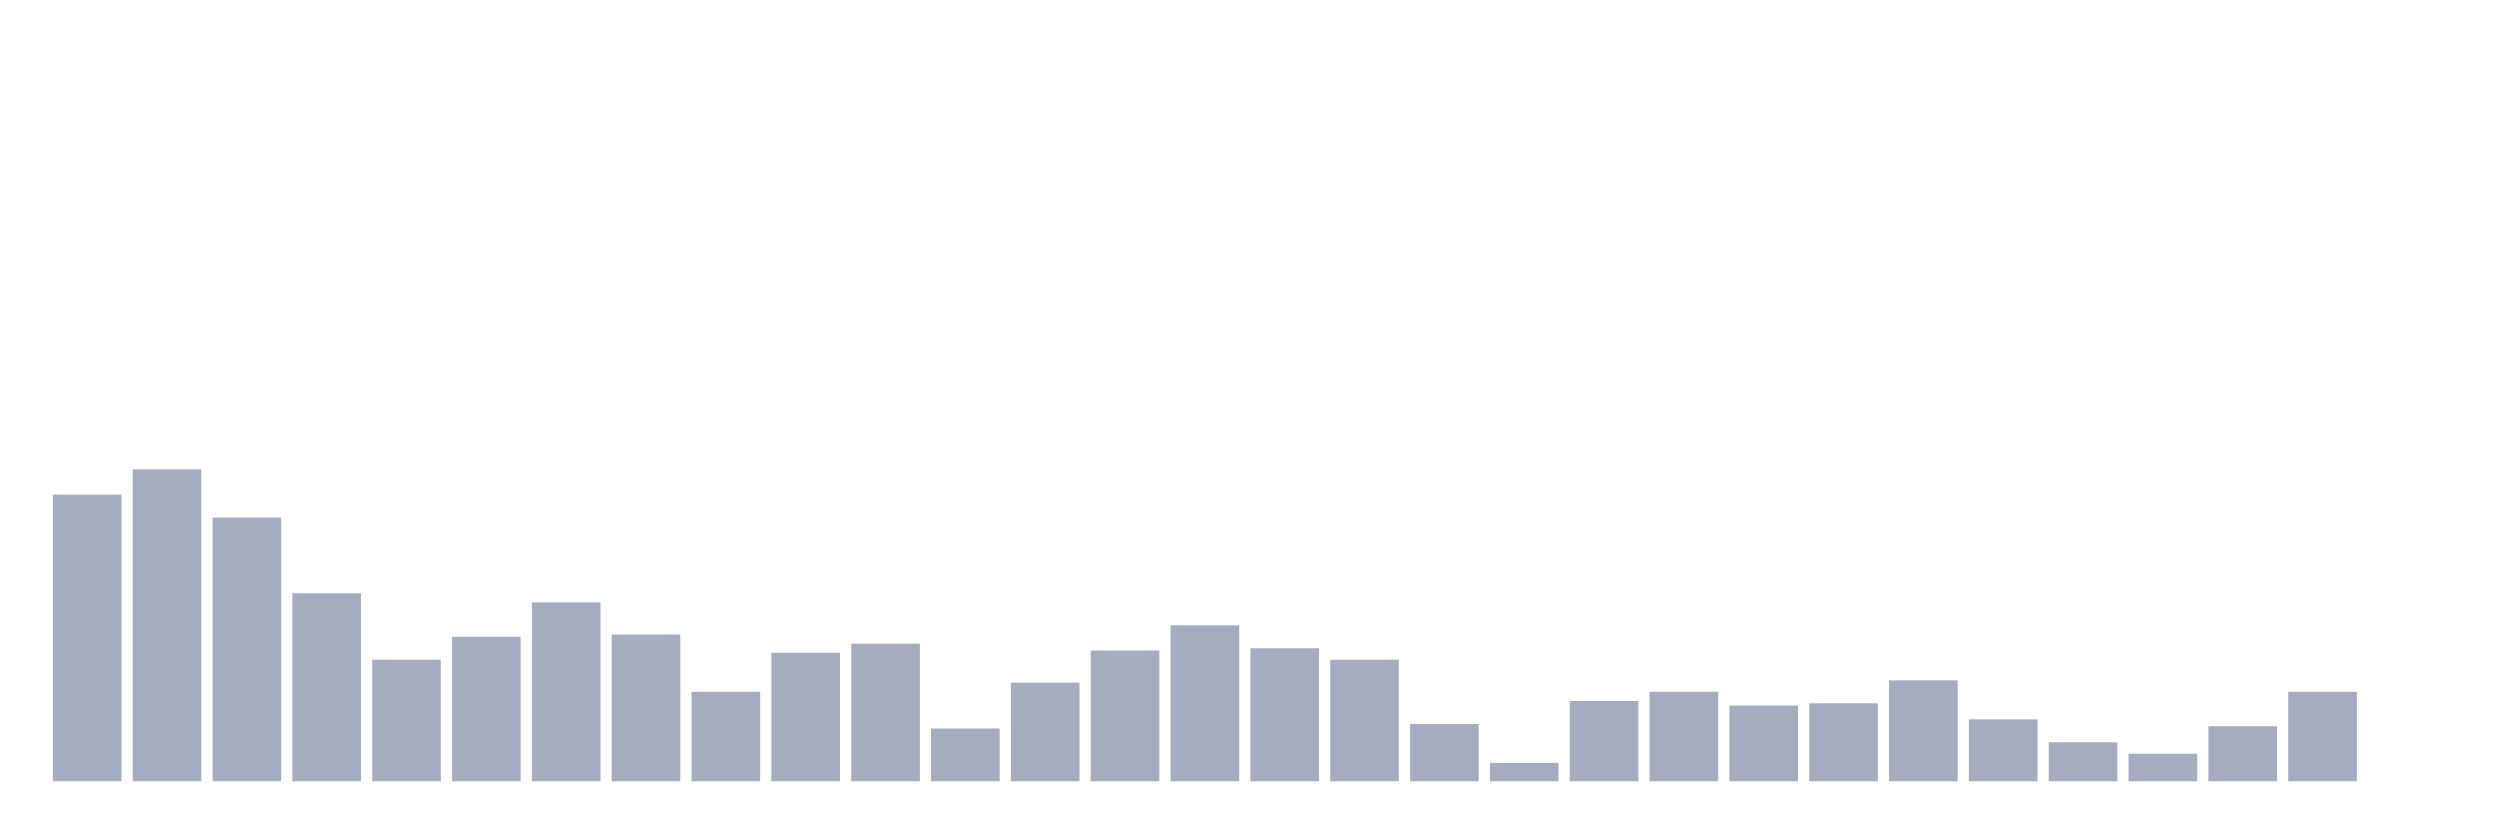 <svg xmlns="http://www.w3.org/2000/svg" viewBox="0 0 480 160"><g transform="translate(10,10)"><rect class="bar" x="0.153" width="13.175" y="84.969" height="55.031" fill="rgb(164,173,192)"></rect><rect class="bar" x="15.482" width="13.175" y="80.126" height="59.874" fill="rgb(164,173,192)"></rect><rect class="bar" x="30.81" width="13.175" y="89.371" height="50.629" fill="rgb(164,173,192)"></rect><rect class="bar" x="46.138" width="13.175" y="103.899" height="36.101" fill="rgb(164,173,192)"></rect><rect class="bar" x="61.466" width="13.175" y="116.667" height="23.333" fill="rgb(164,173,192)"></rect><rect class="bar" x="76.794" width="13.175" y="112.264" height="27.736" fill="rgb(164,173,192)"></rect><rect class="bar" x="92.123" width="13.175" y="105.66" height="34.34" fill="rgb(164,173,192)"></rect><rect class="bar" x="107.451" width="13.175" y="111.824" height="28.176" fill="rgb(164,173,192)"></rect><rect class="bar" x="122.779" width="13.175" y="122.83" height="17.17" fill="rgb(164,173,192)"></rect><rect class="bar" x="138.107" width="13.175" y="115.346" height="24.654" fill="rgb(164,173,192)"></rect><rect class="bar" x="153.436" width="13.175" y="113.585" height="26.415" fill="rgb(164,173,192)"></rect><rect class="bar" x="168.764" width="13.175" y="129.874" height="10.126" fill="rgb(164,173,192)"></rect><rect class="bar" x="184.092" width="13.175" y="121.069" height="18.931" fill="rgb(164,173,192)"></rect><rect class="bar" x="199.42" width="13.175" y="114.906" height="25.094" fill="rgb(164,173,192)"></rect><rect class="bar" x="214.748" width="13.175" y="110.063" height="29.937" fill="rgb(164,173,192)"></rect><rect class="bar" x="230.077" width="13.175" y="114.465" height="25.535" fill="rgb(164,173,192)"></rect><rect class="bar" x="245.405" width="13.175" y="116.667" height="23.333" fill="rgb(164,173,192)"></rect><rect class="bar" x="260.733" width="13.175" y="128.994" height="11.006" fill="rgb(164,173,192)"></rect><rect class="bar" x="276.061" width="13.175" y="136.478" height="3.522" fill="rgb(164,173,192)"></rect><rect class="bar" x="291.39" width="13.175" y="124.591" height="15.409" fill="rgb(164,173,192)"></rect><rect class="bar" x="306.718" width="13.175" y="122.83" height="17.17" fill="rgb(164,173,192)"></rect><rect class="bar" x="322.046" width="13.175" y="125.472" height="14.528" fill="rgb(164,173,192)"></rect><rect class="bar" x="337.374" width="13.175" y="125.031" height="14.969" fill="rgb(164,173,192)"></rect><rect class="bar" x="352.702" width="13.175" y="120.629" height="19.371" fill="rgb(164,173,192)"></rect><rect class="bar" x="368.031" width="13.175" y="128.113" height="11.887" fill="rgb(164,173,192)"></rect><rect class="bar" x="383.359" width="13.175" y="132.516" height="7.484" fill="rgb(164,173,192)"></rect><rect class="bar" x="398.687" width="13.175" y="134.717" height="5.283" fill="rgb(164,173,192)"></rect><rect class="bar" x="414.015" width="13.175" y="129.434" height="10.566" fill="rgb(164,173,192)"></rect><rect class="bar" x="429.344" width="13.175" y="122.83" height="17.17" fill="rgb(164,173,192)"></rect><rect class="bar" x="444.672" width="13.175" y="140" height="0" fill="rgb(164,173,192)"></rect></g></svg>